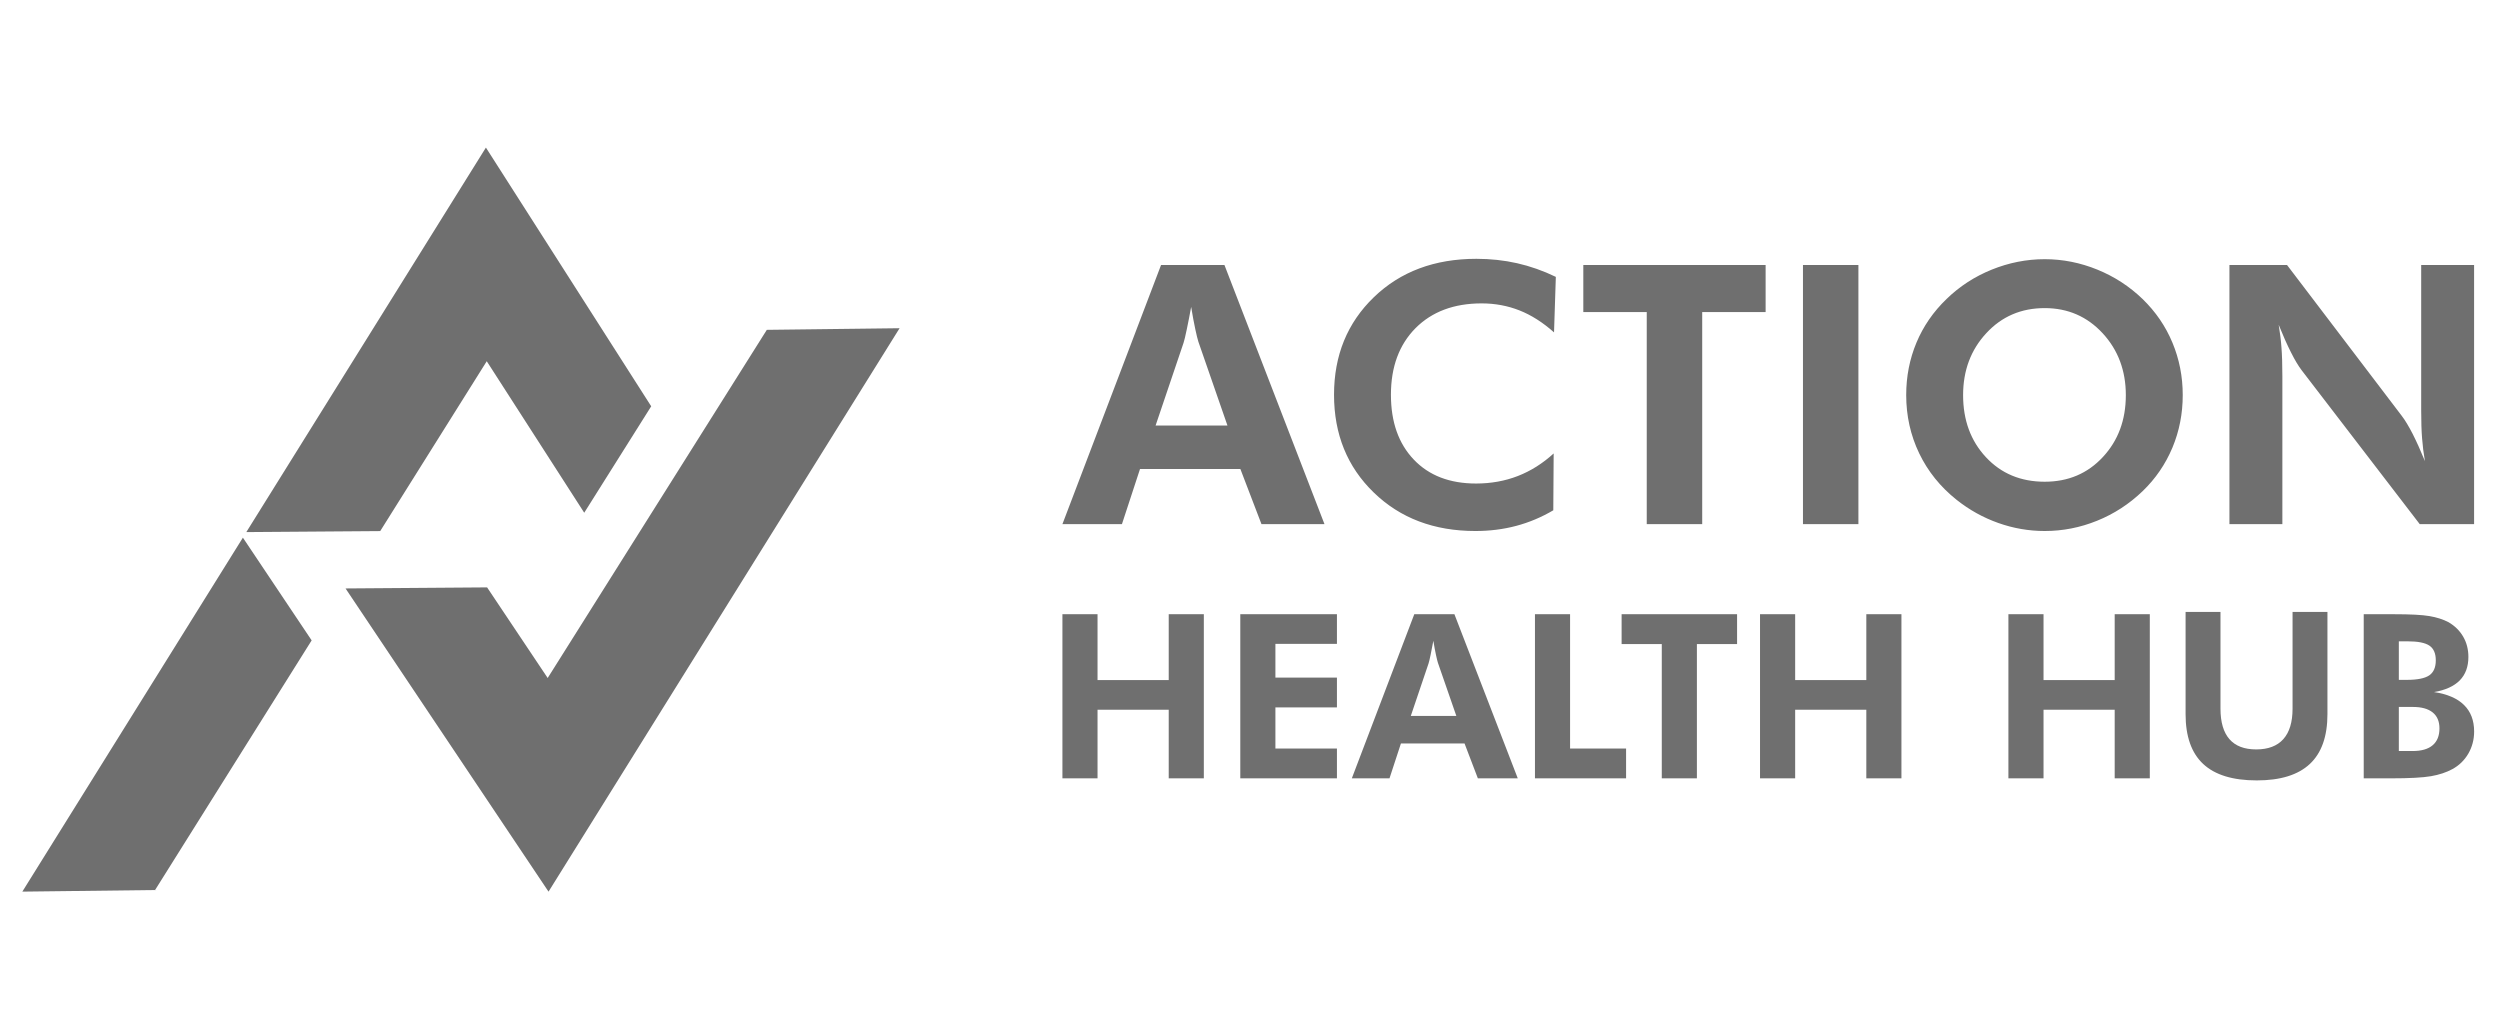 <svg width="129" height="53" viewBox="0 0 129 53" fill="none" xmlns="http://www.w3.org/2000/svg">
<path d="M1.152 46.008L12.533 27.743L16.081 33.044L8.002 45.925L1.152 46.008ZM12.71 27.456L25.073 7.615L33.602 20.965L30.146 26.457L25.116 18.639L19.619 27.404L12.71 27.456Z" fill="#6F6F6F"/>
<path d="M46.418 16.936L28.304 46.009L17.83 30.364L25.134 30.309L28.26 34.985L39.568 17.02L46.418 16.936Z" fill="#6F6F6F"/>
<path d="M63.337 21.958L61.838 17.638C61.797 17.51 61.741 17.289 61.676 16.98C61.607 16.668 61.539 16.288 61.464 15.836C61.386 16.269 61.308 16.659 61.236 17.002C61.165 17.348 61.109 17.575 61.071 17.691L59.628 21.958H63.337ZM54.821 27.045L59.911 13.673H63.181L68.343 27.045H65.092L64.004 24.202H58.824L57.892 27.045H54.821ZM80.188 17.151C79.608 16.634 79.013 16.257 78.405 16.017C77.797 15.777 77.145 15.655 76.451 15.655C75.026 15.655 73.888 16.082 73.04 16.933C72.196 17.787 71.772 18.931 71.772 20.368C71.772 21.774 72.164 22.887 72.95 23.713C73.735 24.539 74.808 24.95 76.167 24.95C76.94 24.95 77.66 24.819 78.324 24.561C78.988 24.302 79.602 23.916 80.169 23.398L80.15 26.331C79.542 26.689 78.903 26.958 78.237 27.135C77.569 27.313 76.868 27.4 76.132 27.4C74 27.4 72.252 26.739 70.886 25.414C69.518 24.09 68.836 22.407 68.836 20.368C68.836 18.336 69.521 16.659 70.89 15.337C72.258 14.016 74.022 13.355 76.182 13.355C76.909 13.355 77.607 13.43 78.283 13.582C78.957 13.735 79.624 13.969 80.281 14.287L80.188 17.151ZM87.834 16.104V27.045H84.972V16.104H81.699V13.673H91.106V16.104H87.834ZM93.033 27.045V13.673H95.894V27.045H93.033ZM112.629 20.387C112.629 21.344 112.452 22.248 112.097 23.099C111.738 23.953 111.227 24.701 110.557 25.346C109.865 26.01 109.083 26.518 108.21 26.87C107.34 27.223 106.439 27.4 105.507 27.4C104.694 27.4 103.893 27.263 103.113 26.986C102.331 26.709 101.614 26.31 100.962 25.792C100.121 25.122 99.479 24.324 99.03 23.392C98.584 22.46 98.36 21.459 98.36 20.387C98.36 19.424 98.537 18.523 98.89 17.678C99.242 16.837 99.759 16.086 100.442 15.428C101.112 14.777 101.888 14.272 102.773 13.913C103.659 13.555 104.572 13.374 105.507 13.374C106.439 13.374 107.346 13.555 108.225 13.913C109.104 14.272 109.88 14.777 110.556 15.428C111.233 16.086 111.747 16.837 112.099 17.685C112.451 18.529 112.629 19.43 112.629 20.387ZM105.507 24.857C106.72 24.857 107.72 24.433 108.509 23.582C109.297 22.734 109.693 21.671 109.693 20.39C109.693 19.125 109.294 18.059 108.496 17.195C107.698 16.332 106.701 15.898 105.507 15.898C104.295 15.898 103.291 16.328 102.493 17.192C101.695 18.052 101.296 19.118 101.296 20.39C101.296 21.68 101.689 22.75 102.474 23.591C103.26 24.436 104.273 24.857 105.507 24.857ZM115.039 27.045V13.673H118.01L123.929 21.456C124.097 21.674 124.284 21.983 124.49 22.382C124.692 22.781 124.904 23.251 125.126 23.794C125.058 23.398 125.008 23.005 124.979 22.615C124.948 22.226 124.933 21.737 124.933 21.154V13.673H127.663V27.045H124.858L118.773 19.115C118.605 18.897 118.418 18.588 118.219 18.19C118.016 17.791 117.804 17.314 117.58 16.759C117.645 17.145 117.695 17.532 117.723 17.925C117.754 18.317 117.77 18.813 117.77 19.408V27.045L115.039 27.045Z" fill="#6F6F6F"/>
<path d="M54.821 40.163V31.694H56.633V35.093H60.306V31.694H62.118V40.163H60.306V36.621H56.633V40.163H54.821ZM63.999 40.163V31.694H68.986V33.222H65.811V34.963H68.986V36.503H65.811V38.623H68.986V40.163H63.999ZM75.147 36.941L74.198 34.205C74.172 34.124 74.136 33.984 74.095 33.788C74.052 33.591 74.008 33.35 73.961 33.064C73.912 33.338 73.862 33.585 73.817 33.802C73.771 34.021 73.736 34.165 73.712 34.238L72.798 36.941H75.147ZM69.754 40.163L72.977 31.694H75.048L78.317 40.163H76.258L75.57 38.362H72.288L71.698 40.163H69.754ZM79.204 40.163V31.694H81.016V38.623H83.906V40.163H79.204Z" fill="#6F6F6F"/>
<path d="M87.56 33.233V40.163H85.748V33.233H83.675V31.694H89.633V33.233H87.56ZM90.817 40.163V31.694H92.63V35.093H96.302V31.694H98.114V40.163H96.302V36.621H92.63V40.163H90.817ZM103.634 40.163V31.694H105.446V35.093H109.118V31.694H110.93V40.163H109.118V36.621H105.446V40.163H103.634ZM120.096 31.575V36.848C120.096 37.995 119.794 38.854 119.188 39.42C118.582 39.987 117.67 40.269 116.45 40.269C115.212 40.269 114.29 39.987 113.684 39.42C113.078 38.854 112.776 37.995 112.776 36.848V31.575H114.577V36.564C114.577 37.263 114.731 37.788 115.039 38.141C115.348 38.495 115.809 38.67 116.422 38.67C117.038 38.67 117.506 38.492 117.822 38.137C118.138 37.782 118.296 37.259 118.296 36.564V31.575L120.096 31.575ZM123.78 38.753H124.491C124.944 38.753 125.29 38.655 125.525 38.455C125.76 38.256 125.876 37.966 125.876 37.585C125.876 37.225 125.76 36.951 125.528 36.763C125.294 36.574 124.956 36.479 124.515 36.479H123.78V38.753ZM123.78 35.081H124.185C124.731 35.081 125.118 35.005 125.346 34.851C125.573 34.697 125.687 34.438 125.687 34.075C125.687 33.719 125.579 33.467 125.361 33.317C125.142 33.166 124.764 33.092 124.218 33.092H123.78V35.081ZM121.968 40.163V31.694H123.555C124.374 31.694 124.974 31.725 125.355 31.789C125.735 31.854 126.062 31.959 126.341 32.104C126.668 32.294 126.921 32.543 127.1 32.851C127.28 33.161 127.369 33.51 127.369 33.899C127.369 34.4 127.221 34.803 126.925 35.107C126.626 35.409 126.185 35.611 125.594 35.711C126.278 35.812 126.793 36.033 127.142 36.376C127.492 36.72 127.665 37.176 127.665 37.746C127.665 38.163 127.564 38.542 127.365 38.888C127.163 39.233 126.889 39.5 126.538 39.689C126.226 39.859 125.859 39.979 125.438 40.052C125.018 40.125 124.323 40.163 123.352 40.163H123.166L121.968 40.163Z" fill="#6F6F6F"/>
</svg>
